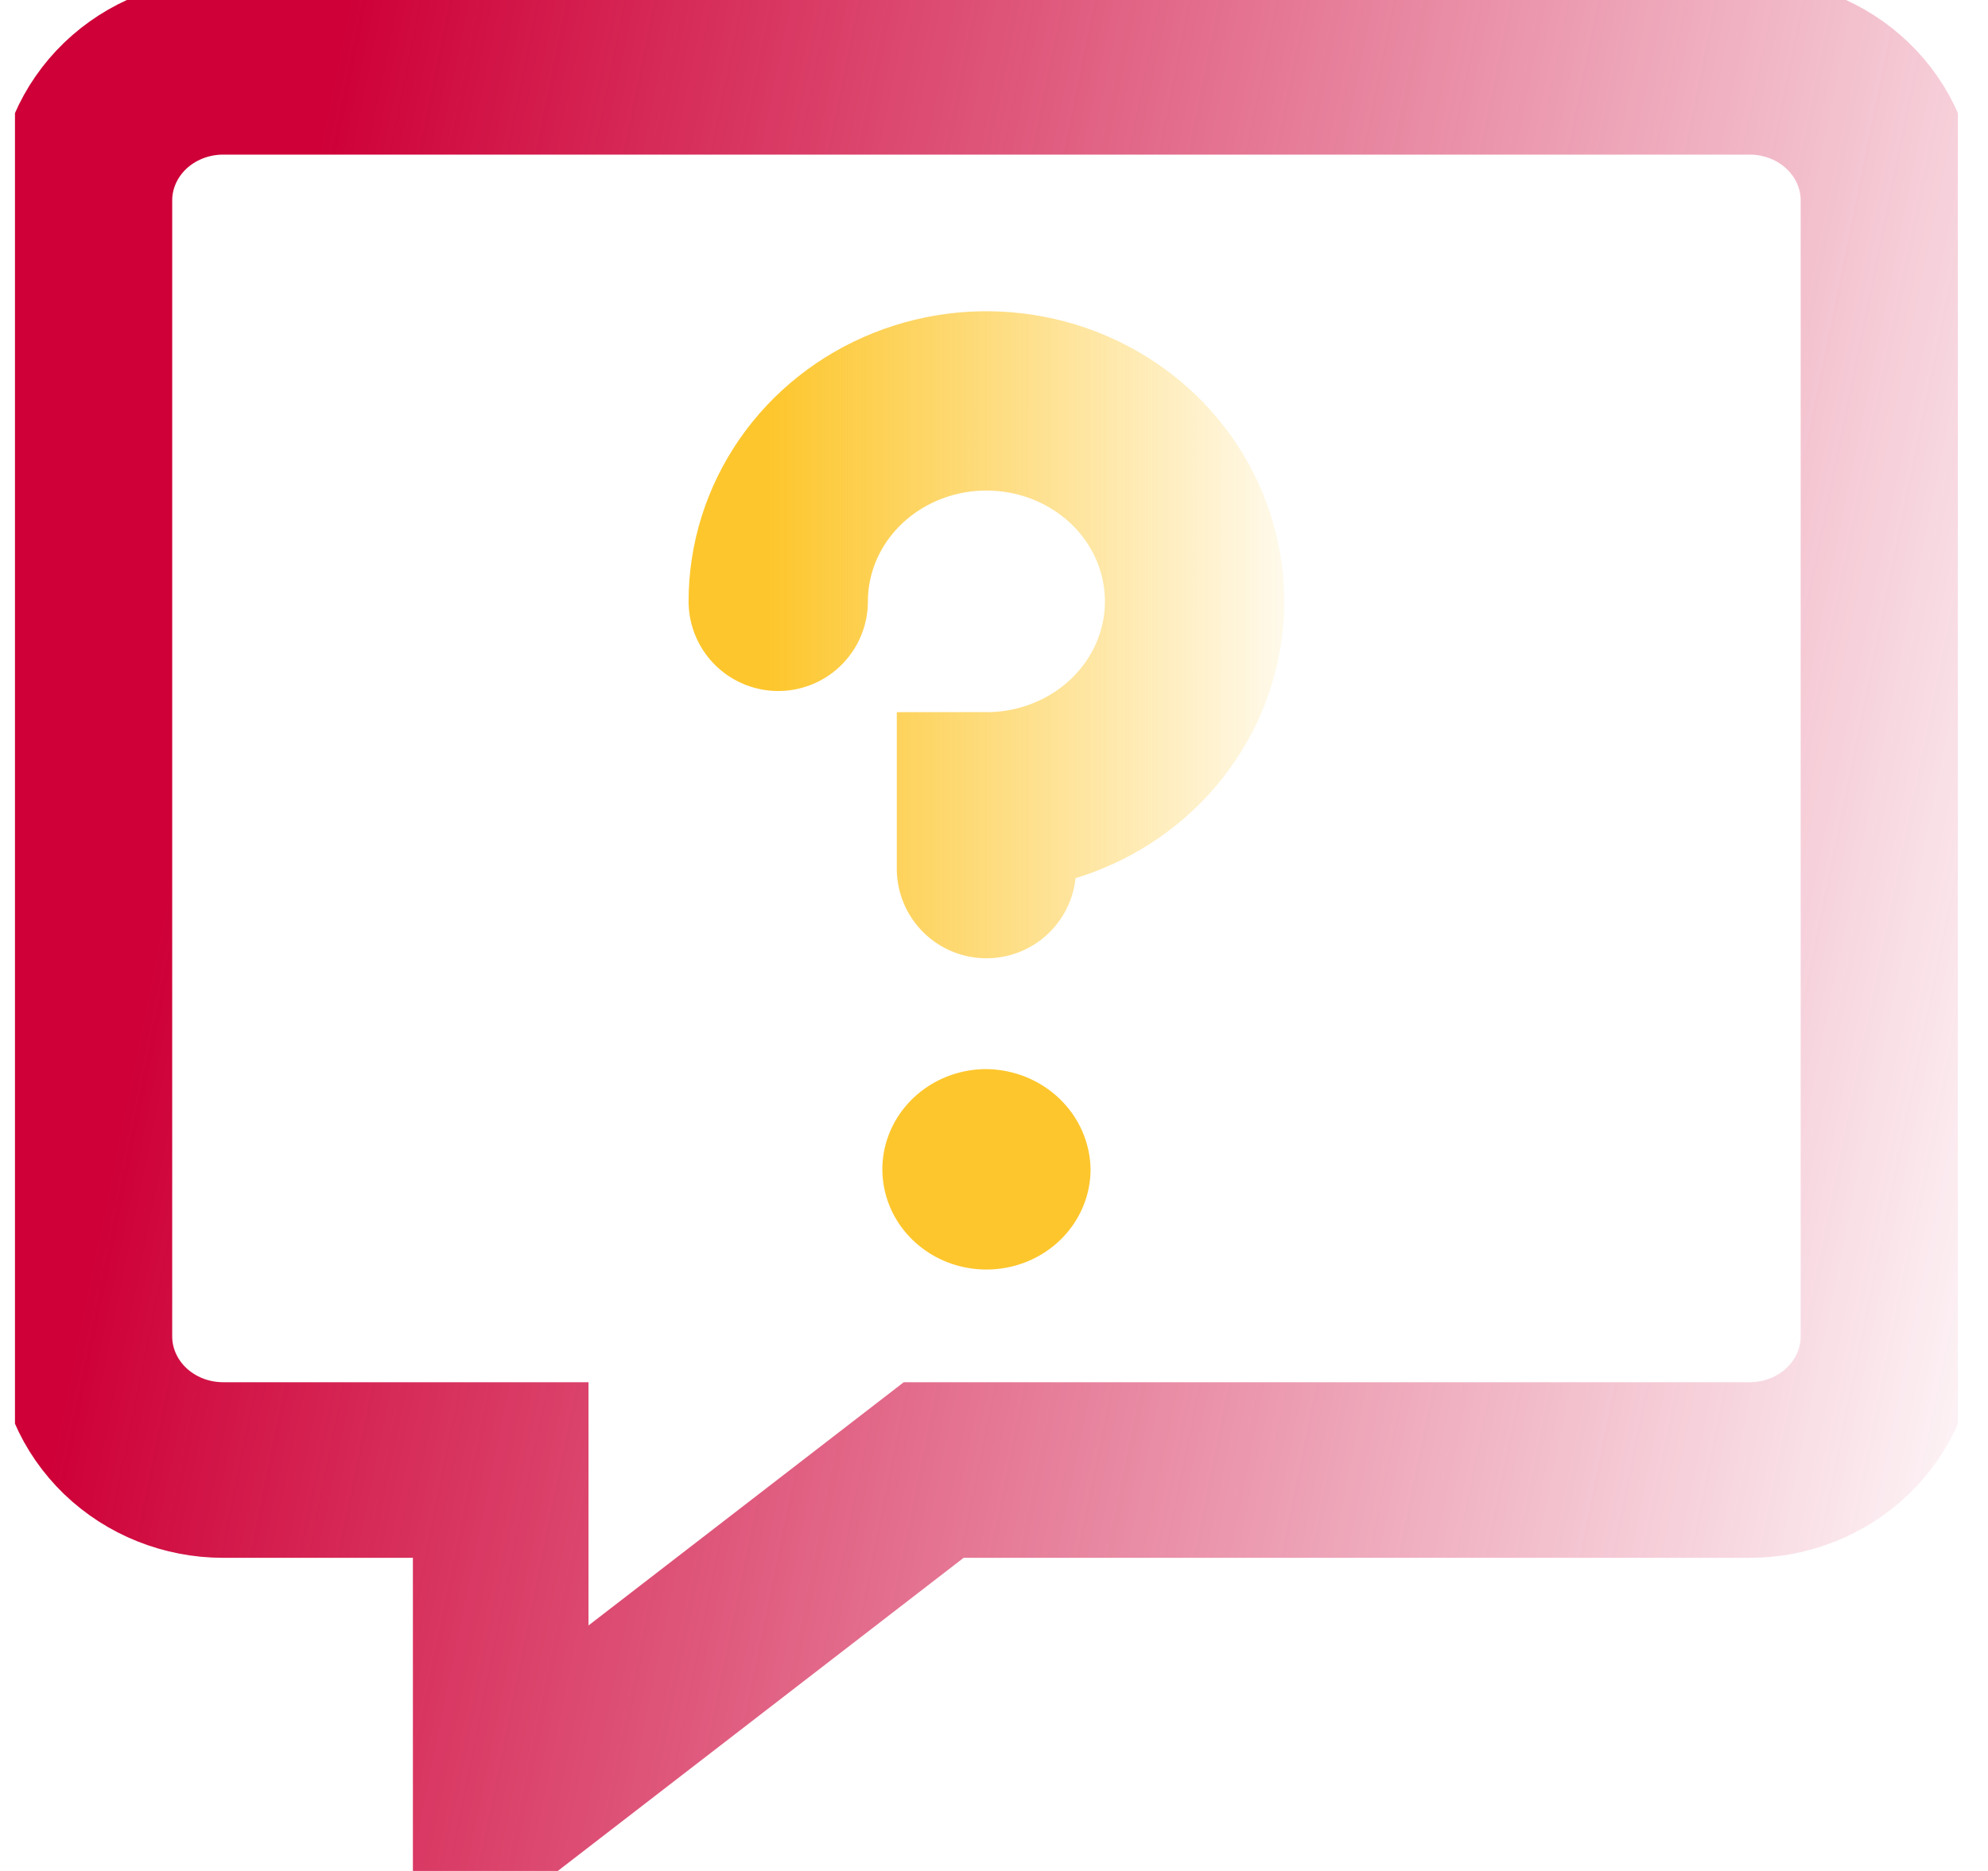<svg width="51" height="48" viewBox="0 0 51 48" fill="none" xmlns="http://www.w3.org/2000/svg">
<g clip-path="url(#clip0_1501_120)">
<path d="M44.887 1.714H5.725C4.781 1.714 3.875 2.075 3.207 2.718C2.54 3.361 2.165 4.233 2.165 5.142V34.285C2.165 35.195 2.54 36.067 3.207 36.71C3.875 37.353 4.781 37.714 5.725 37.714H12.845V46.285L23.953 37.714H44.887C45.831 37.714 46.737 37.353 47.404 36.71C48.072 36.067 48.447 35.195 48.447 34.285V5.142C48.447 4.233 48.072 3.361 47.404 2.718C46.737 2.075 45.831 1.714 44.887 1.714Z" stroke="url(#paint0_linear_1501_120)" stroke-width="4.505" stroke-miterlimit="10" stroke-linecap="round"/>
<path d="M19.965 15.428C19.965 14.411 20.279 13.416 20.865 12.571C21.452 11.725 22.286 11.066 23.262 10.677C24.238 10.287 25.311 10.185 26.348 10.384C27.383 10.582 28.335 11.072 29.082 11.791C29.829 12.511 30.337 13.427 30.543 14.425C30.749 15.422 30.644 16.456 30.239 17.396C29.835 18.336 29.151 19.139 28.273 19.704C27.394 20.269 26.362 20.571 25.306 20.571V22.285" stroke="url(#paint1_linear_1501_120)" stroke-width="4.6" stroke-miterlimit="10" stroke-linecap="round"/>
<path d="M25.306 27.428C24.778 27.428 24.262 27.578 23.823 27.861C23.384 28.144 23.042 28.545 22.84 29.015C22.637 29.485 22.584 30.002 22.688 30.501C22.791 31 23.045 31.458 23.418 31.817C23.792 32.177 24.267 32.422 24.785 32.521C25.303 32.62 25.84 32.569 26.328 32.375C26.816 32.18 27.233 31.851 27.526 31.428C27.82 31.005 27.977 30.508 27.977 29.999C27.967 29.32 27.683 28.671 27.184 28.191C26.686 27.71 26.012 27.437 25.306 27.428V27.428Z" fill="#FDC62C"/>
</g>
<defs>
<linearGradient id="paint0_linear_1501_120" x1="6.564" y1="11.547" x2="55.951" y2="21.605" gradientUnits="userSpaceOnUse">
<stop stop-color="#CE0037"/>
<stop offset="1" stop-color="#CE0037" stop-opacity="0"/>
</linearGradient>
<linearGradient id="paint1_linear_1501_120" x1="19.698" y1="15.43" x2="34.34" y2="15.43" gradientUnits="userSpaceOnUse">
<stop stop-color="#FDC62C"/>
<stop offset="1" stop-color="#FDC62C" stop-opacity="0"/>
</linearGradient>
<clipPath id="clip0_1501_120">
<rect width="49.843" height="48" fill="white" transform="translate(0.384)"/>
</clipPath>
</defs>
</svg>
